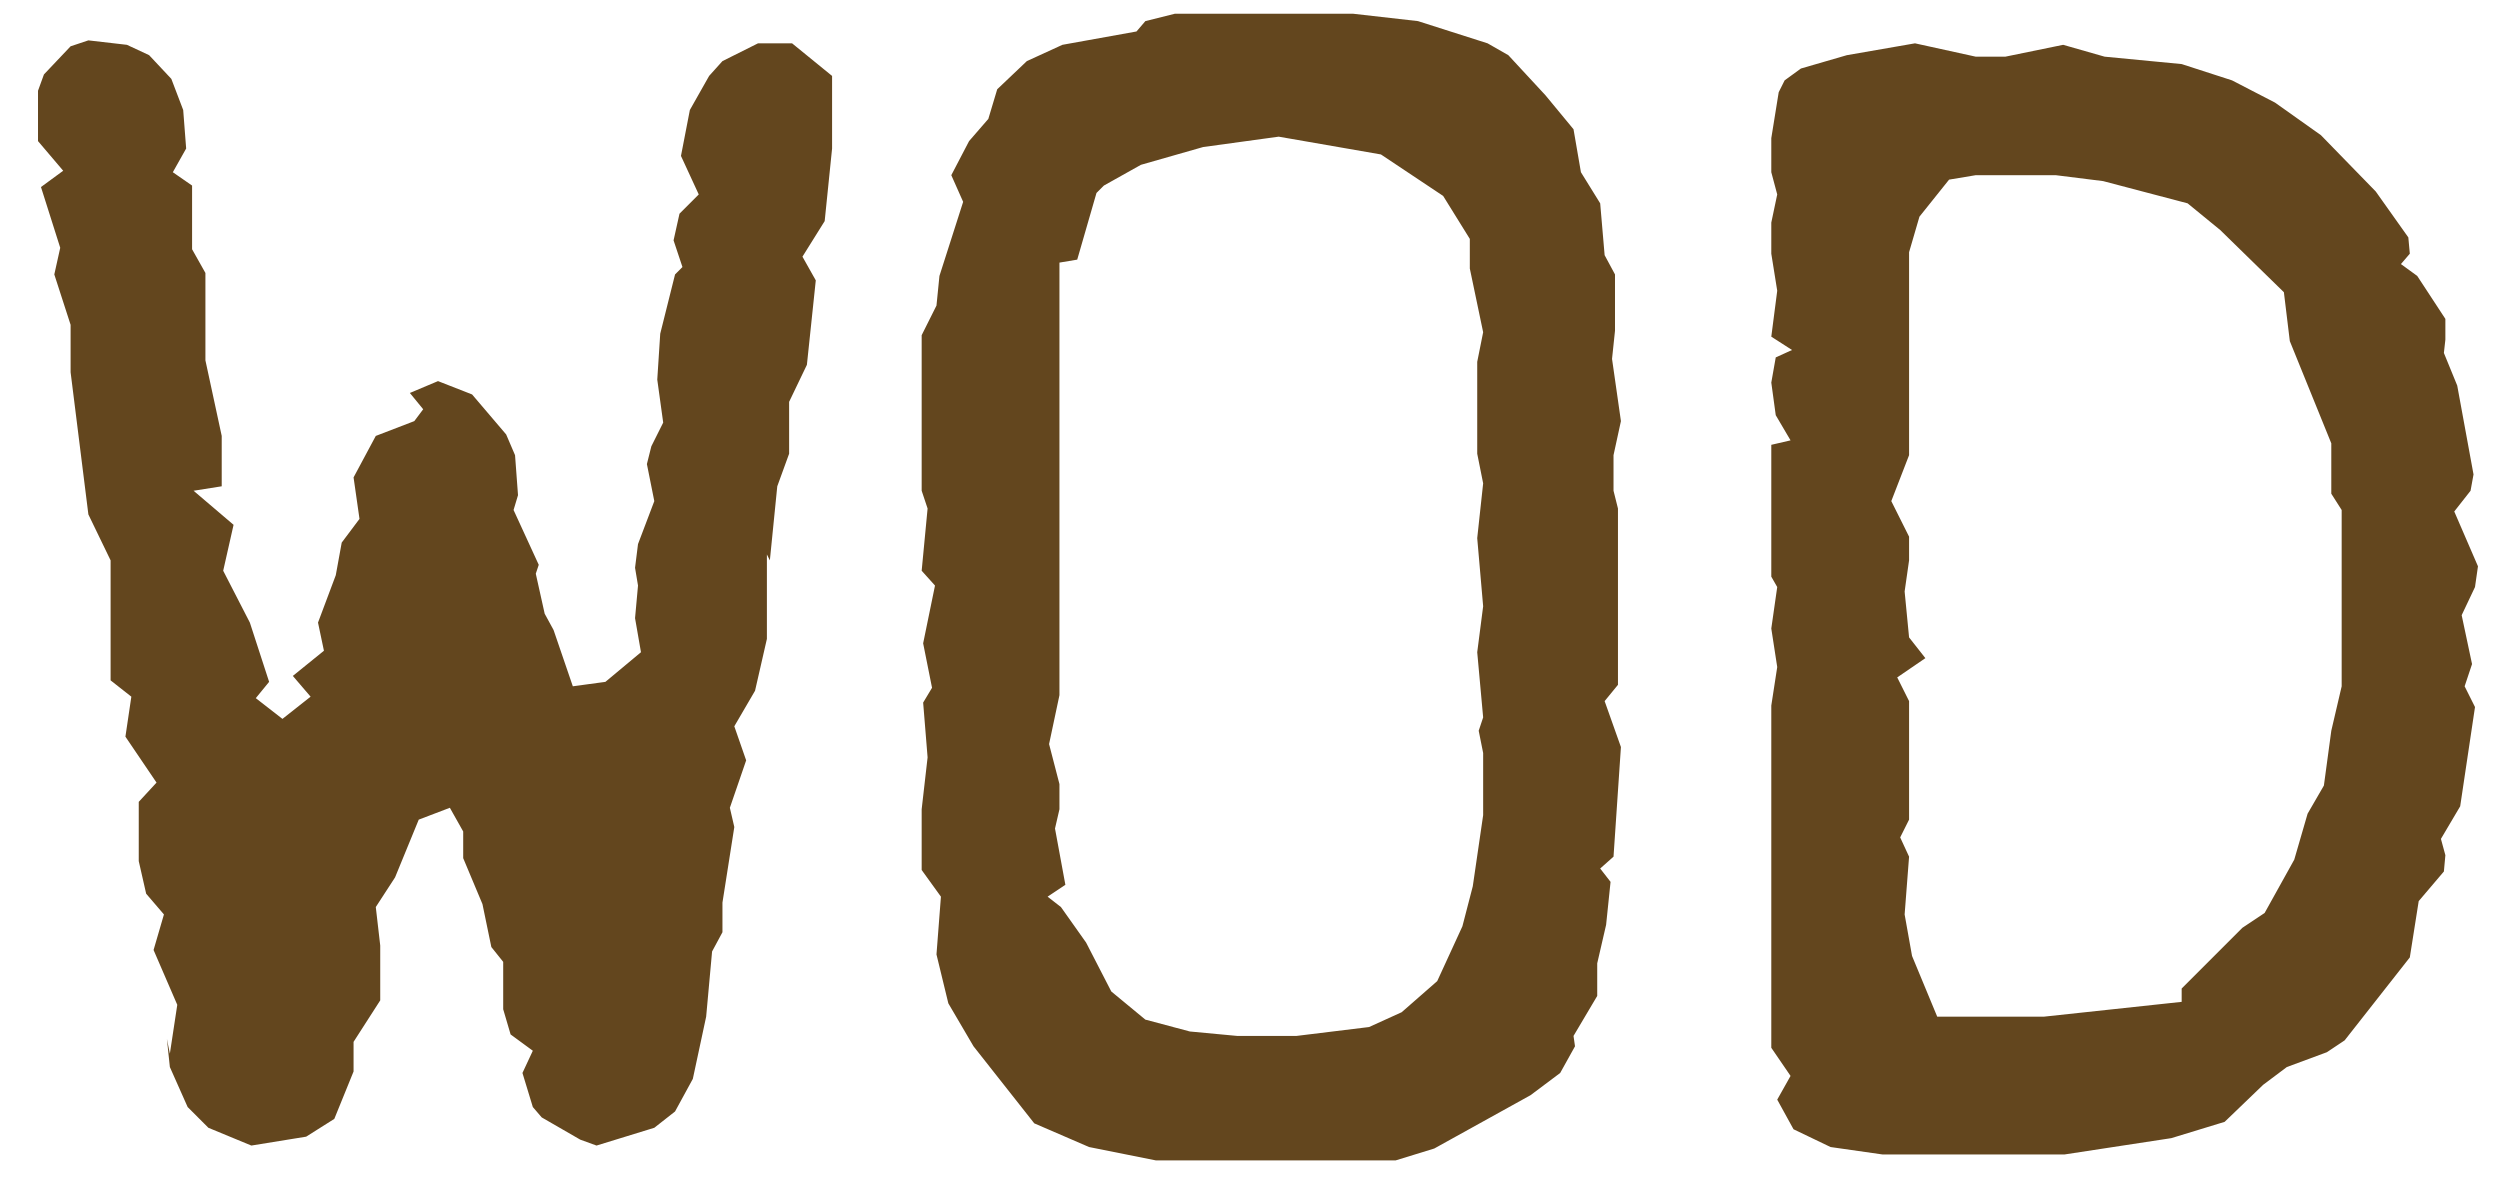 <svg width="54" height="26" viewBox="0 0 54 26" fill="none" xmlns="http://www.w3.org/2000/svg">
<path d="M4.501 24.36L4.053 23.912L3.669 23.048L3.605 22.44L3.669 22.76L3.829 21.704L3.317 20.52L3.541 19.752L3.157 19.304L2.997 18.6V17.32L3.381 16.904L2.709 15.912L2.837 15.048L2.389 14.696V12.104L1.909 11.112L1.525 8.04V7.016L1.173 5.928L1.301 5.352L0.885 4.04L1.365 3.688L0.821 3.048V1.96L0.949 1.608L1.525 1L1.909 0.872L2.741 0.968L3.221 1.192L3.701 1.704L3.957 2.376L4.021 3.208L3.733 3.72L4.149 4.008V5.384L4.437 5.896V7.784L4.789 9.416V10.504L4.181 10.6L5.045 11.336L4.821 12.328L5.397 13.448L5.813 14.728L5.525 15.08L6.101 15.528L6.709 15.048L6.325 14.6L6.997 14.056L6.869 13.448L7.253 12.424L7.381 11.72L7.765 11.208L7.637 10.312L8.117 9.416L8.949 9.096L9.141 8.84L8.853 8.488L9.461 8.232L10.197 8.52L10.933 9.384L11.125 9.832L11.189 10.696L11.093 11.016L11.637 12.2L11.573 12.392L11.765 13.256L11.957 13.608L12.373 14.824L13.077 14.728L13.845 14.088L13.717 13.352L13.781 12.648L13.717 12.264L13.781 11.752L14.133 10.824L13.973 10.024L14.069 9.64L14.325 9.128L14.197 8.2L14.261 7.208L14.581 5.928L14.741 5.768L14.549 5.192L14.677 4.616L15.093 4.2L14.709 3.368L14.901 2.376L15.317 1.64L15.605 1.32L16.373 0.936H17.109L17.973 1.64V3.208L17.813 4.776L17.333 5.544L17.621 6.056L17.429 7.88L17.045 8.68V9.8L16.789 10.504L16.629 12.104L16.565 11.976V13.8L16.309 14.92L15.861 15.688L16.117 16.424L15.765 17.448L15.861 17.864L15.605 19.496V20.136L15.381 20.552L15.253 21.96L14.965 23.304L14.581 24.008L14.133 24.36L12.885 24.744L12.533 24.616L11.701 24.136L11.509 23.912L11.285 23.176L11.509 22.696L11.029 22.344L10.869 21.8V20.776L10.613 20.456L10.421 19.528L10.005 18.536V17.96L9.717 17.448L9.045 17.704L8.533 18.952L8.117 19.592L8.213 20.424V21.608L7.637 22.504V23.144L7.221 24.168L6.613 24.552L5.429 24.744L4.501 24.36ZM22.34 24.264L21.028 22.6L20.484 21.672L20.228 20.616L20.324 19.368L19.908 18.792V17.48L20.036 16.36L19.94 15.176L20.132 14.856L19.94 13.896L20.196 12.648L19.908 12.328L20.036 10.984L19.908 10.6V7.24L20.228 6.6L20.292 5.96L20.804 4.36L20.548 3.784L20.932 3.048L21.348 2.568L21.54 1.928L22.18 1.32L22.948 0.968L24.548 0.68L24.74 0.456L25.38 0.296H29.22L30.628 0.456L32.132 0.936L32.58 1.192L33.38 2.056L33.988 2.792L34.148 3.72L34.564 4.392L34.66 5.512L34.884 5.928V7.144L34.82 7.752L35.012 9.096L34.852 9.832V10.6L34.948 10.984V14.792L34.66 15.144L35.012 16.136L34.852 18.504L34.564 18.76L34.788 19.048L34.692 19.976L34.5 20.808V21.512L33.988 22.376L34.02 22.6L33.7 23.176L33.06 23.656L30.98 24.808L30.148 25.064H24.964L23.524 24.776L22.34 24.264ZM24.004 21.416L24.74 22.024L25.7 22.28L26.724 22.376H28.004L29.572 22.184L30.276 21.864L31.044 21.192L31.588 20.008L31.812 19.144L32.036 17.608V16.264L31.94 15.784L32.036 15.496L31.908 14.088L32.036 13.096L31.908 11.624L32.036 10.44L31.908 9.8V7.816L32.036 7.176L31.748 5.8V5.16L31.172 4.232L29.828 3.336L27.62 2.952L25.988 3.176L24.644 3.56L23.844 4.008L23.684 4.168L23.268 5.608L22.884 5.672V15.016L22.66 16.072L22.884 16.936V17.48L22.788 17.896L23.012 19.112L22.628 19.368L22.916 19.592L23.46 20.36L24.004 21.416ZM38.74 24.392L38.388 23.752L38.676 23.24L38.26 22.632V15.24L38.388 14.408L38.26 13.576L38.388 12.68L38.26 12.456V9.608L38.676 9.512L38.356 8.968L38.26 8.264L38.356 7.72L38.708 7.56L38.26 7.272L38.388 6.28L38.26 5.48V4.808L38.388 4.2L38.26 3.72V2.984L38.42 1.992L38.548 1.736L38.9 1.48L39.892 1.192L41.364 0.936L42.676 1.224H43.316L44.564 0.968L45.46 1.224L47.124 1.384L48.212 1.736L49.14 2.216L50.132 2.92L51.316 4.136L52.02 5.128L52.052 5.48L51.86 5.704L52.212 5.96L52.82 6.888V7.336L52.788 7.624L53.076 8.328L53.428 10.248L53.364 10.6L53.012 11.048L53.524 12.232L53.46 12.68L53.172 13.288L53.396 14.344L53.236 14.824L53.46 15.272L53.14 17.416L52.724 18.12L52.82 18.472L52.788 18.824L52.244 19.464L52.052 20.68L50.644 22.472L50.26 22.728L49.396 23.048L48.884 23.432L48.052 24.232L46.9 24.584L44.596 24.936H40.66L39.54 24.776L38.74 24.392ZM41.844 21.96H44.148L47.124 21.64V21.352L48.436 20.04L48.916 19.72L49.556 18.568L49.844 17.576L50.196 16.968L50.356 15.784L50.58 14.824V11.016L50.356 10.664V9.576L49.46 7.368L49.332 6.312L47.956 4.968L47.252 4.392L45.428 3.912L44.404 3.784H42.676L42.1 3.88L41.46 4.68L41.236 5.448V9.832L40.852 10.824L41.236 11.592V12.104L41.14 12.776L41.236 13.768L41.588 14.216L40.98 14.632L41.236 15.144V17.704L41.044 18.088L41.236 18.504L41.14 19.752L41.3 20.648L41.844 21.96Z" fill="#63461E"/>
</svg>

